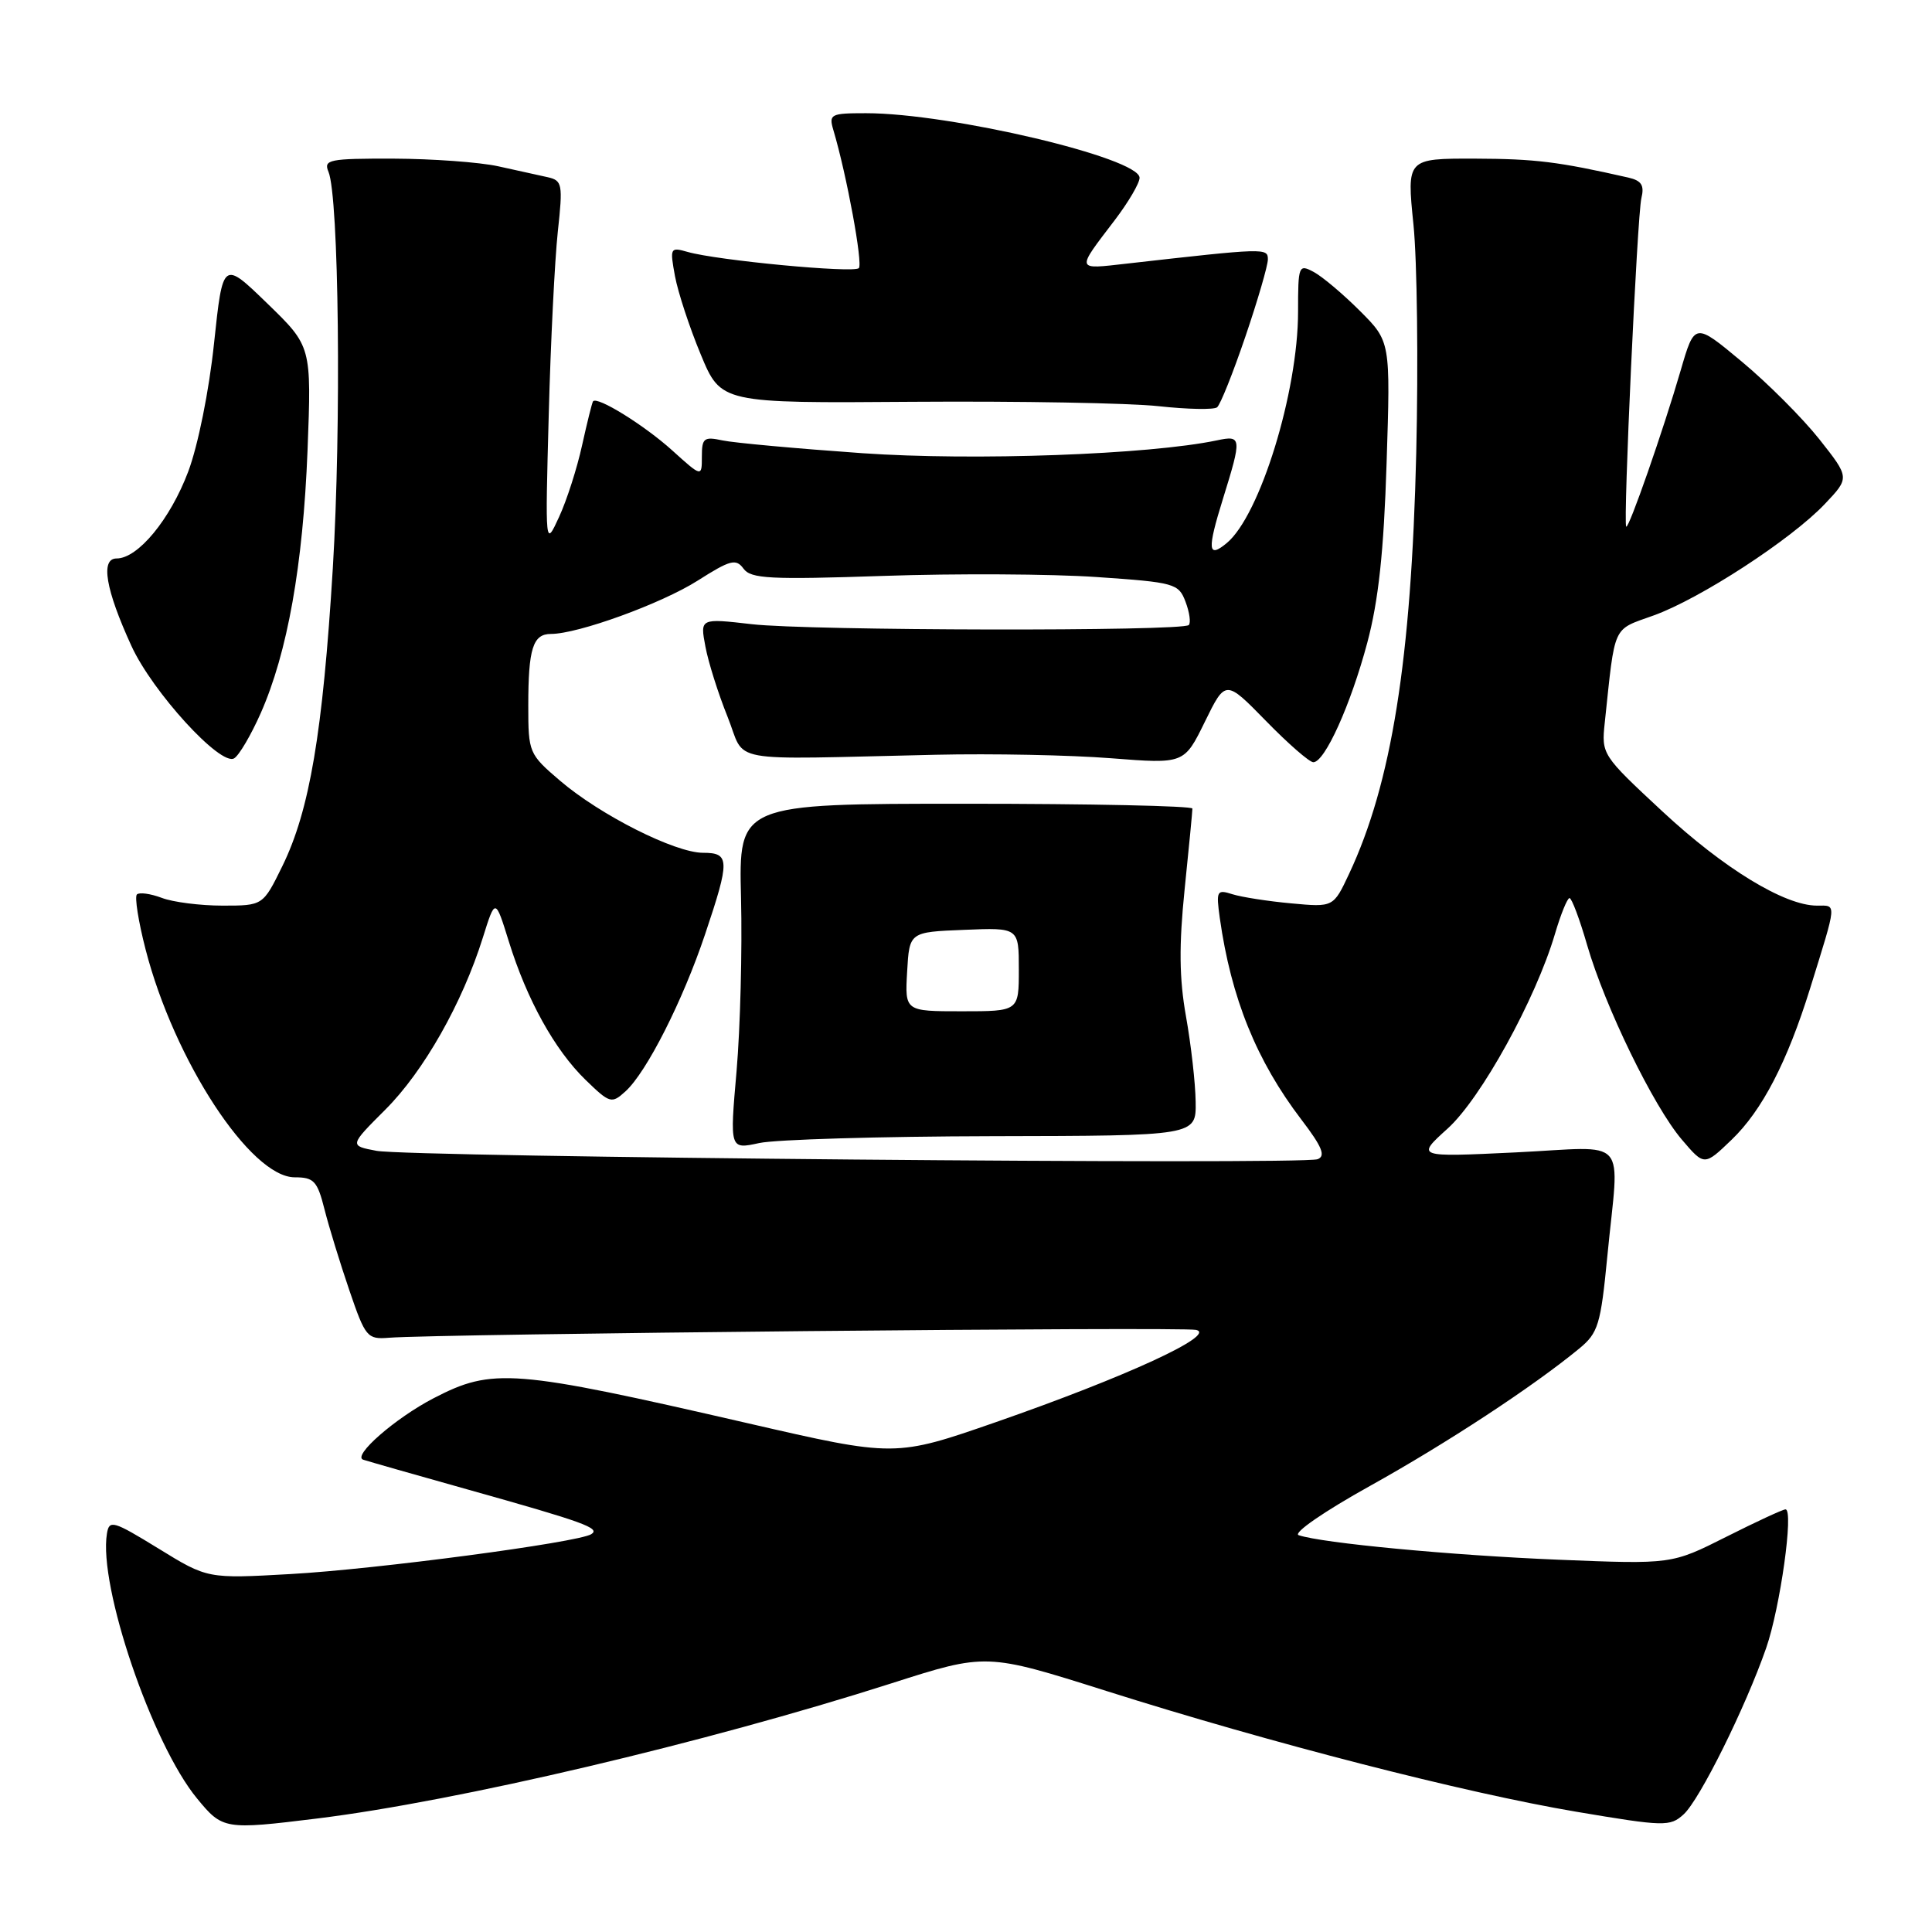 <?xml version="1.0" encoding="UTF-8" standalone="no"?>
<!DOCTYPE svg PUBLIC "-//W3C//DTD SVG 1.1//EN" "http://www.w3.org/Graphics/SVG/1.1/DTD/svg11.dtd" >
<svg xmlns="http://www.w3.org/2000/svg" xmlns:xlink="http://www.w3.org/1999/xlink" version="1.1" viewBox="0 0 256 256">
 <g >
 <path fill="currentColor"
d=" M 42.03 240.96 C 60.62 238.67 93.44 230.94 118.09 223.06 C 130.68 219.03 130.68 219.03 146.59 224.06 C 168.38 230.96 194.05 237.56 208.84 240.06 C 220.53 242.03 221.29 242.05 223.08 240.42 C 225.21 238.50 231.29 226.24 234.03 218.36 C 235.89 213.00 237.71 200.00 236.59 200.00 C 236.24 200.00 232.70 201.64 228.73 203.64 C 221.50 207.28 221.50 207.28 206.50 206.67 C 192.30 206.09 175.18 204.47 172.08 203.42 C 171.29 203.15 175.42 200.29 181.52 196.90 C 191.78 191.19 203.12 183.74 209.26 178.69 C 211.77 176.62 212.10 175.54 212.98 166.46 C 214.56 150.20 216.12 151.96 200.82 152.70 C 187.63 153.33 187.63 153.33 191.82 149.54 C 196.24 145.55 203.49 132.39 206.04 123.75 C 206.81 121.14 207.68 119.00 207.97 119.00 C 208.26 119.00 209.32 121.81 210.31 125.25 C 212.69 133.43 219.09 146.59 222.85 151.00 C 225.83 154.50 225.83 154.50 229.45 151.02 C 233.49 147.14 236.81 140.73 239.84 131.00 C 243.45 119.37 243.40 120.00 240.76 120.00 C 236.48 120.00 228.43 115.10 220.25 107.49 C 212.27 100.07 212.19 99.96 212.64 95.75 C 214.04 82.57 213.59 83.54 219.09 81.56 C 225.26 79.35 237.35 71.48 241.80 66.78 C 245.10 63.30 245.10 63.30 241.07 58.20 C 238.85 55.40 234.22 50.76 230.79 47.91 C 224.55 42.71 224.55 42.71 222.69 49.11 C 220.41 56.95 215.81 70.16 215.48 69.78 C 215.06 69.28 216.94 28.58 217.49 26.27 C 217.91 24.55 217.51 23.93 215.76 23.53 C 206.46 21.42 203.46 21.05 195.45 21.02 C 186.40 21.00 186.40 21.00 187.29 29.75 C 187.78 34.56 187.94 48.17 187.66 60.00 C 187.01 87.41 184.39 103.81 178.76 115.79 C 176.68 120.22 176.68 120.22 171.09 119.70 C 168.01 119.42 164.51 118.87 163.30 118.49 C 161.23 117.83 161.13 118.03 161.63 121.65 C 163.13 132.26 166.49 140.56 172.46 148.38 C 175.19 151.96 175.69 153.18 174.59 153.60 C 172.59 154.37 54.30 153.32 49.89 152.49 C 46.28 151.81 46.28 151.81 51.06 147.03 C 56.14 141.96 61.26 132.92 63.98 124.24 C 65.63 118.98 65.63 118.98 67.42 124.74 C 69.82 132.48 73.51 139.13 77.59 143.09 C 80.81 146.21 81.04 146.28 82.87 144.62 C 85.67 142.09 90.47 132.61 93.42 123.82 C 96.74 113.95 96.71 113.00 93.16 113.00 C 89.44 113.00 79.53 108.00 74.21 103.45 C 70.08 99.92 70.00 99.72 70.00 93.50 C 70.00 85.95 70.61 84.00 73.00 84.00 C 76.59 84.00 87.63 79.99 92.44 76.94 C 96.78 74.18 97.52 73.99 98.52 75.35 C 99.50 76.69 102.03 76.82 117.08 76.31 C 126.66 75.98 139.37 76.05 145.31 76.46 C 155.67 77.17 156.17 77.31 157.09 79.74 C 157.62 81.14 157.81 82.52 157.52 82.82 C 156.66 83.67 107.21 83.58 99.63 82.71 C 92.76 81.92 92.76 81.92 93.47 85.67 C 93.85 87.73 95.17 91.91 96.40 94.96 C 98.94 101.26 95.51 100.64 124.00 100.01 C 131.43 99.84 141.87 100.05 147.20 100.47 C 156.91 101.23 156.91 101.23 159.65 95.64 C 162.39 90.05 162.39 90.05 167.74 95.52 C 170.68 98.54 173.51 101.00 174.02 101.00 C 175.54 101.00 178.97 93.41 181.17 85.17 C 182.66 79.59 183.36 73.10 183.73 61.38 C 184.25 45.25 184.25 45.25 180.20 41.20 C 177.97 38.97 175.22 36.65 174.08 36.04 C 172.08 34.97 172.00 35.16 172.00 41.30 C 172.00 51.93 166.95 68.31 162.55 71.96 C 160.04 74.04 159.94 72.88 162.04 66.12 C 164.57 57.98 164.54 57.65 161.25 58.35 C 152.27 60.24 129.03 61.08 114.25 60.05 C 105.59 59.44 97.26 58.68 95.75 58.36 C 93.28 57.83 93.00 58.04 93.00 60.50 C 93.00 63.23 93.00 63.23 89.06 59.67 C 85.36 56.33 79.11 52.46 78.58 53.18 C 78.45 53.35 77.80 55.98 77.13 59.00 C 76.47 62.02 75.10 66.30 74.08 68.50 C 72.24 72.50 72.24 72.50 72.71 55.00 C 72.96 45.38 73.51 34.45 73.91 30.72 C 74.60 24.38 74.51 23.92 72.57 23.48 C 71.43 23.23 68.47 22.57 66.00 22.03 C 63.52 21.49 57.29 21.04 52.14 21.02 C 43.61 21.00 42.85 21.15 43.52 22.75 C 44.91 26.04 45.24 56.48 44.10 75.28 C 42.77 97.07 41.03 107.37 37.43 114.73 C 34.85 120.00 34.85 120.00 29.49 120.00 C 26.54 120.00 22.91 119.54 21.43 118.97 C 19.94 118.41 18.46 118.21 18.14 118.52 C 17.82 118.84 18.34 122.12 19.29 125.80 C 23.08 140.52 33.21 156.00 39.05 156.00 C 41.59 156.00 42.05 156.48 43.00 160.25 C 43.59 162.59 45.08 167.43 46.30 171.00 C 48.41 177.18 48.67 177.49 51.51 177.26 C 58.07 176.74 156.63 175.78 158.50 176.22 C 161.27 176.88 149.16 182.45 132.02 188.42 C 118.61 193.08 118.61 193.08 99.06 188.58 C 67.94 181.42 65.28 181.21 57.44 185.28 C 52.36 187.92 46.63 192.93 48.13 193.42 C 48.88 193.66 55.13 195.45 62.02 197.38 C 77.38 201.69 79.62 202.50 78.34 203.29 C 76.57 204.39 49.81 207.94 38.50 208.57 C 27.50 209.19 27.50 209.19 21.00 205.19 C 14.99 201.50 14.47 201.35 14.17 203.21 C 13.02 210.13 20.15 231.09 26.12 238.32 C 29.49 242.42 29.76 242.47 42.03 240.96 Z  M 131.50 150.55 C 158.50 150.50 158.50 150.50 158.43 146.00 C 158.40 143.53 157.82 138.43 157.15 134.68 C 156.25 129.62 156.21 125.28 156.97 117.83 C 157.54 112.31 158.00 107.50 158.00 107.14 C 158.00 106.79 144.47 106.50 127.94 106.50 C 97.88 106.50 97.88 106.50 98.19 119.00 C 98.36 125.88 98.09 136.18 97.60 141.91 C 96.69 152.31 96.69 152.31 100.60 151.46 C 102.74 150.99 116.65 150.58 131.50 150.55 Z  M 34.55 94.49 C 38.09 86.47 40.15 74.92 40.75 59.69 C 41.28 45.89 41.28 45.89 35.41 40.20 C 29.53 34.50 29.53 34.50 28.36 45.50 C 27.70 51.80 26.23 59.06 24.94 62.49 C 22.55 68.83 18.28 74.00 15.45 74.00 C 13.29 74.00 13.98 78.09 17.41 85.58 C 20.20 91.68 29.25 101.58 31.03 100.48 C 31.69 100.08 33.27 97.38 34.55 94.49 Z  M 165.02 44.60 C 166.66 39.78 168.00 35.18 168.00 34.37 C 168.00 32.84 167.67 32.85 149.31 34.93 C 142.48 35.70 142.55 35.94 147.71 29.17 C 149.52 26.79 151.00 24.27 151.00 23.56 C 151.00 20.93 125.92 15.00 114.75 15.00 C 110.05 15.00 109.80 15.13 110.43 17.25 C 112.20 23.20 114.36 34.97 113.80 35.53 C 113.12 36.22 95.00 34.50 91.11 33.38 C 88.80 32.72 88.75 32.83 89.44 36.60 C 89.84 38.74 91.37 43.41 92.85 46.96 C 95.53 53.43 95.53 53.43 121.01 53.24 C 135.03 53.14 149.65 53.40 153.50 53.82 C 157.35 54.24 160.85 54.31 161.27 53.97 C 161.70 53.63 163.38 49.42 165.02 44.60 Z  M 120.20 128.75 C 120.50 123.50 120.50 123.50 127.75 123.21 C 135.00 122.91 135.00 122.91 135.00 128.46 C 135.00 134.00 135.00 134.00 127.45 134.00 C 119.90 134.00 119.90 134.00 120.20 128.75 Z "/>
</g>
</svg>
